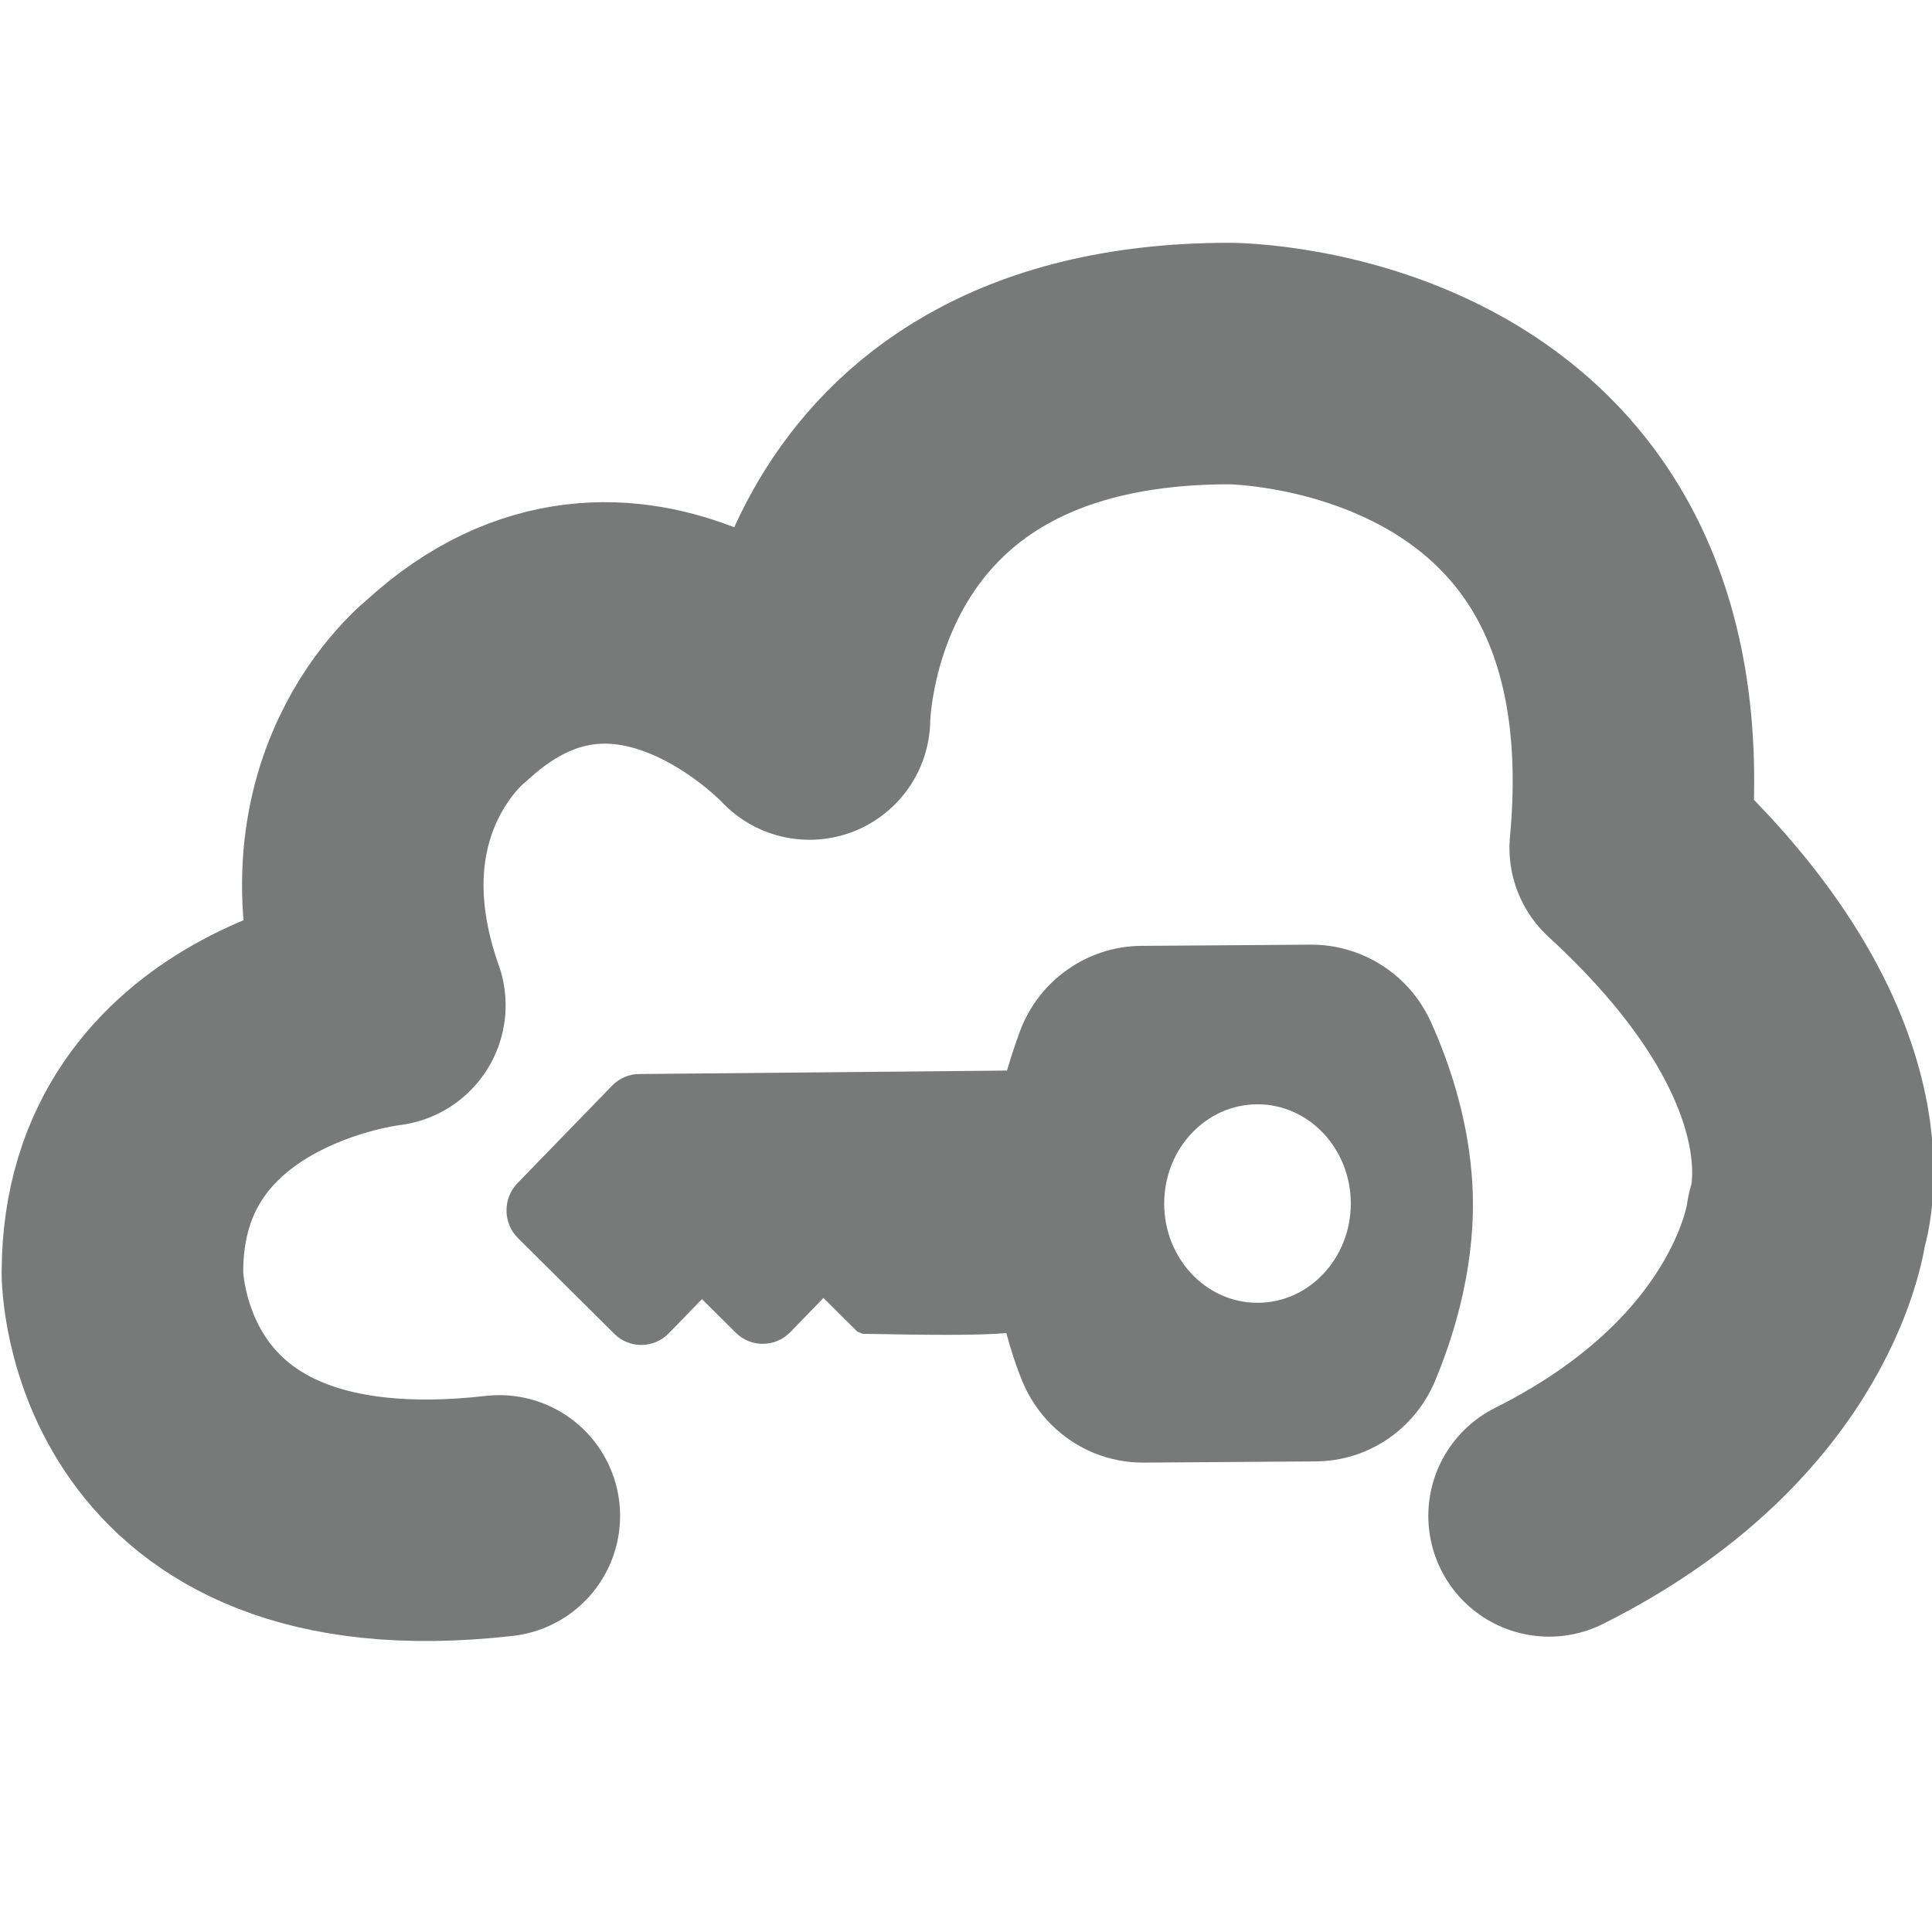 <?xml version="1.0" encoding="utf-8"?>
<!-- Generator: Adobe Illustrator 17.0.0, SVG Export Plug-In . SVG Version: 6.00 Build 0)  -->
<!DOCTYPE svg PUBLIC "-//W3C//DTD SVG 1.1//EN" "http://www.w3.org/Graphics/SVG/1.1/DTD/svg11.dtd">
<svg version="1.1" id="Слой_1" xmlns="http://www.w3.org/2000/svg" xmlns:xlink="http://www.w3.org/1999/xlink" x="0px" y="0px"
	 width="24px" height="24px" viewBox="0 0 24 24" enable-background="new 0 0 24 24" xml:space="preserve">
<g>
	<path fill="none" stroke="#787A79" stroke-width="3" stroke-linecap="round" stroke-miterlimit="10" d="M6.203,18.831
		c-4.683,0.533-4.683-3.023-4.683-3.023 M4.781,12.488c0,0-3.26,0.356-3.26,3.319 M5.551,8.576c0,0-1.689,1.304-0.771,3.912
		 M10.056,8.932c0,0-2.252-2.43-4.505-0.356 M15.272,4.516c-5.186,0-5.216,4.416-5.216,4.416 M20.251,10.532
		c0.563-6.016-4.979-6.016-4.979-6.016 M22.444,15.156c0,0,0.711-1.956-2.193-4.623 M19.243,18.831
		c2.964-1.484,3.201-3.675,3.201-3.675"/>
	<path fill="#787A79" d="M17.775,12.695c-0.083-0.183-0.197-0.347-0.339-0.488c-0.305-0.303-0.725-0.475-1.152-0.472l-2.111,0.015
		c-0.666,0.005-1.269,0.43-1.502,1.059c-0.06,0.162-0.114,0.326-0.162,0.49L7.94,13.342c-0.128,0.001-0.247,0.053-0.337,0.145
		l-1.174,1.21c-0.185,0.19-0.182,0.498,0.006,0.684l1.196,1.188c0.188,0.187,0.492,0.184,0.677-0.006l0.412-0.425l0.42,0.417
		c0.188,0.187,0.492,0.184,0.677-0.006l0.412-0.425l0.42,0.417l0.067,0.028c0.832,0.015,1.421,0.022,1.785-0.009
		c0.066,0.243,0.131,0.436,0.2,0.602c0.085,0.203,0.206,0.383,0.361,0.537c0.308,0.306,0.717,0.473,1.15,0.47l2.136-0.015
		c0.645-0.005,1.224-0.395,1.477-0.995c0.221-0.527,0.483-1.344,0.472-2.249C18.286,14.007,18.007,13.207,17.775,12.695z
		 M15.621,16.184c-0.64,0-1.159-0.552-1.159-1.233c0-0.681,0.519-1.233,1.159-1.233c0.64,0,1.159,0.552,1.159,1.233
		C16.78,15.632,16.261,16.184,15.621,16.184z"/>
</g>
</svg>
